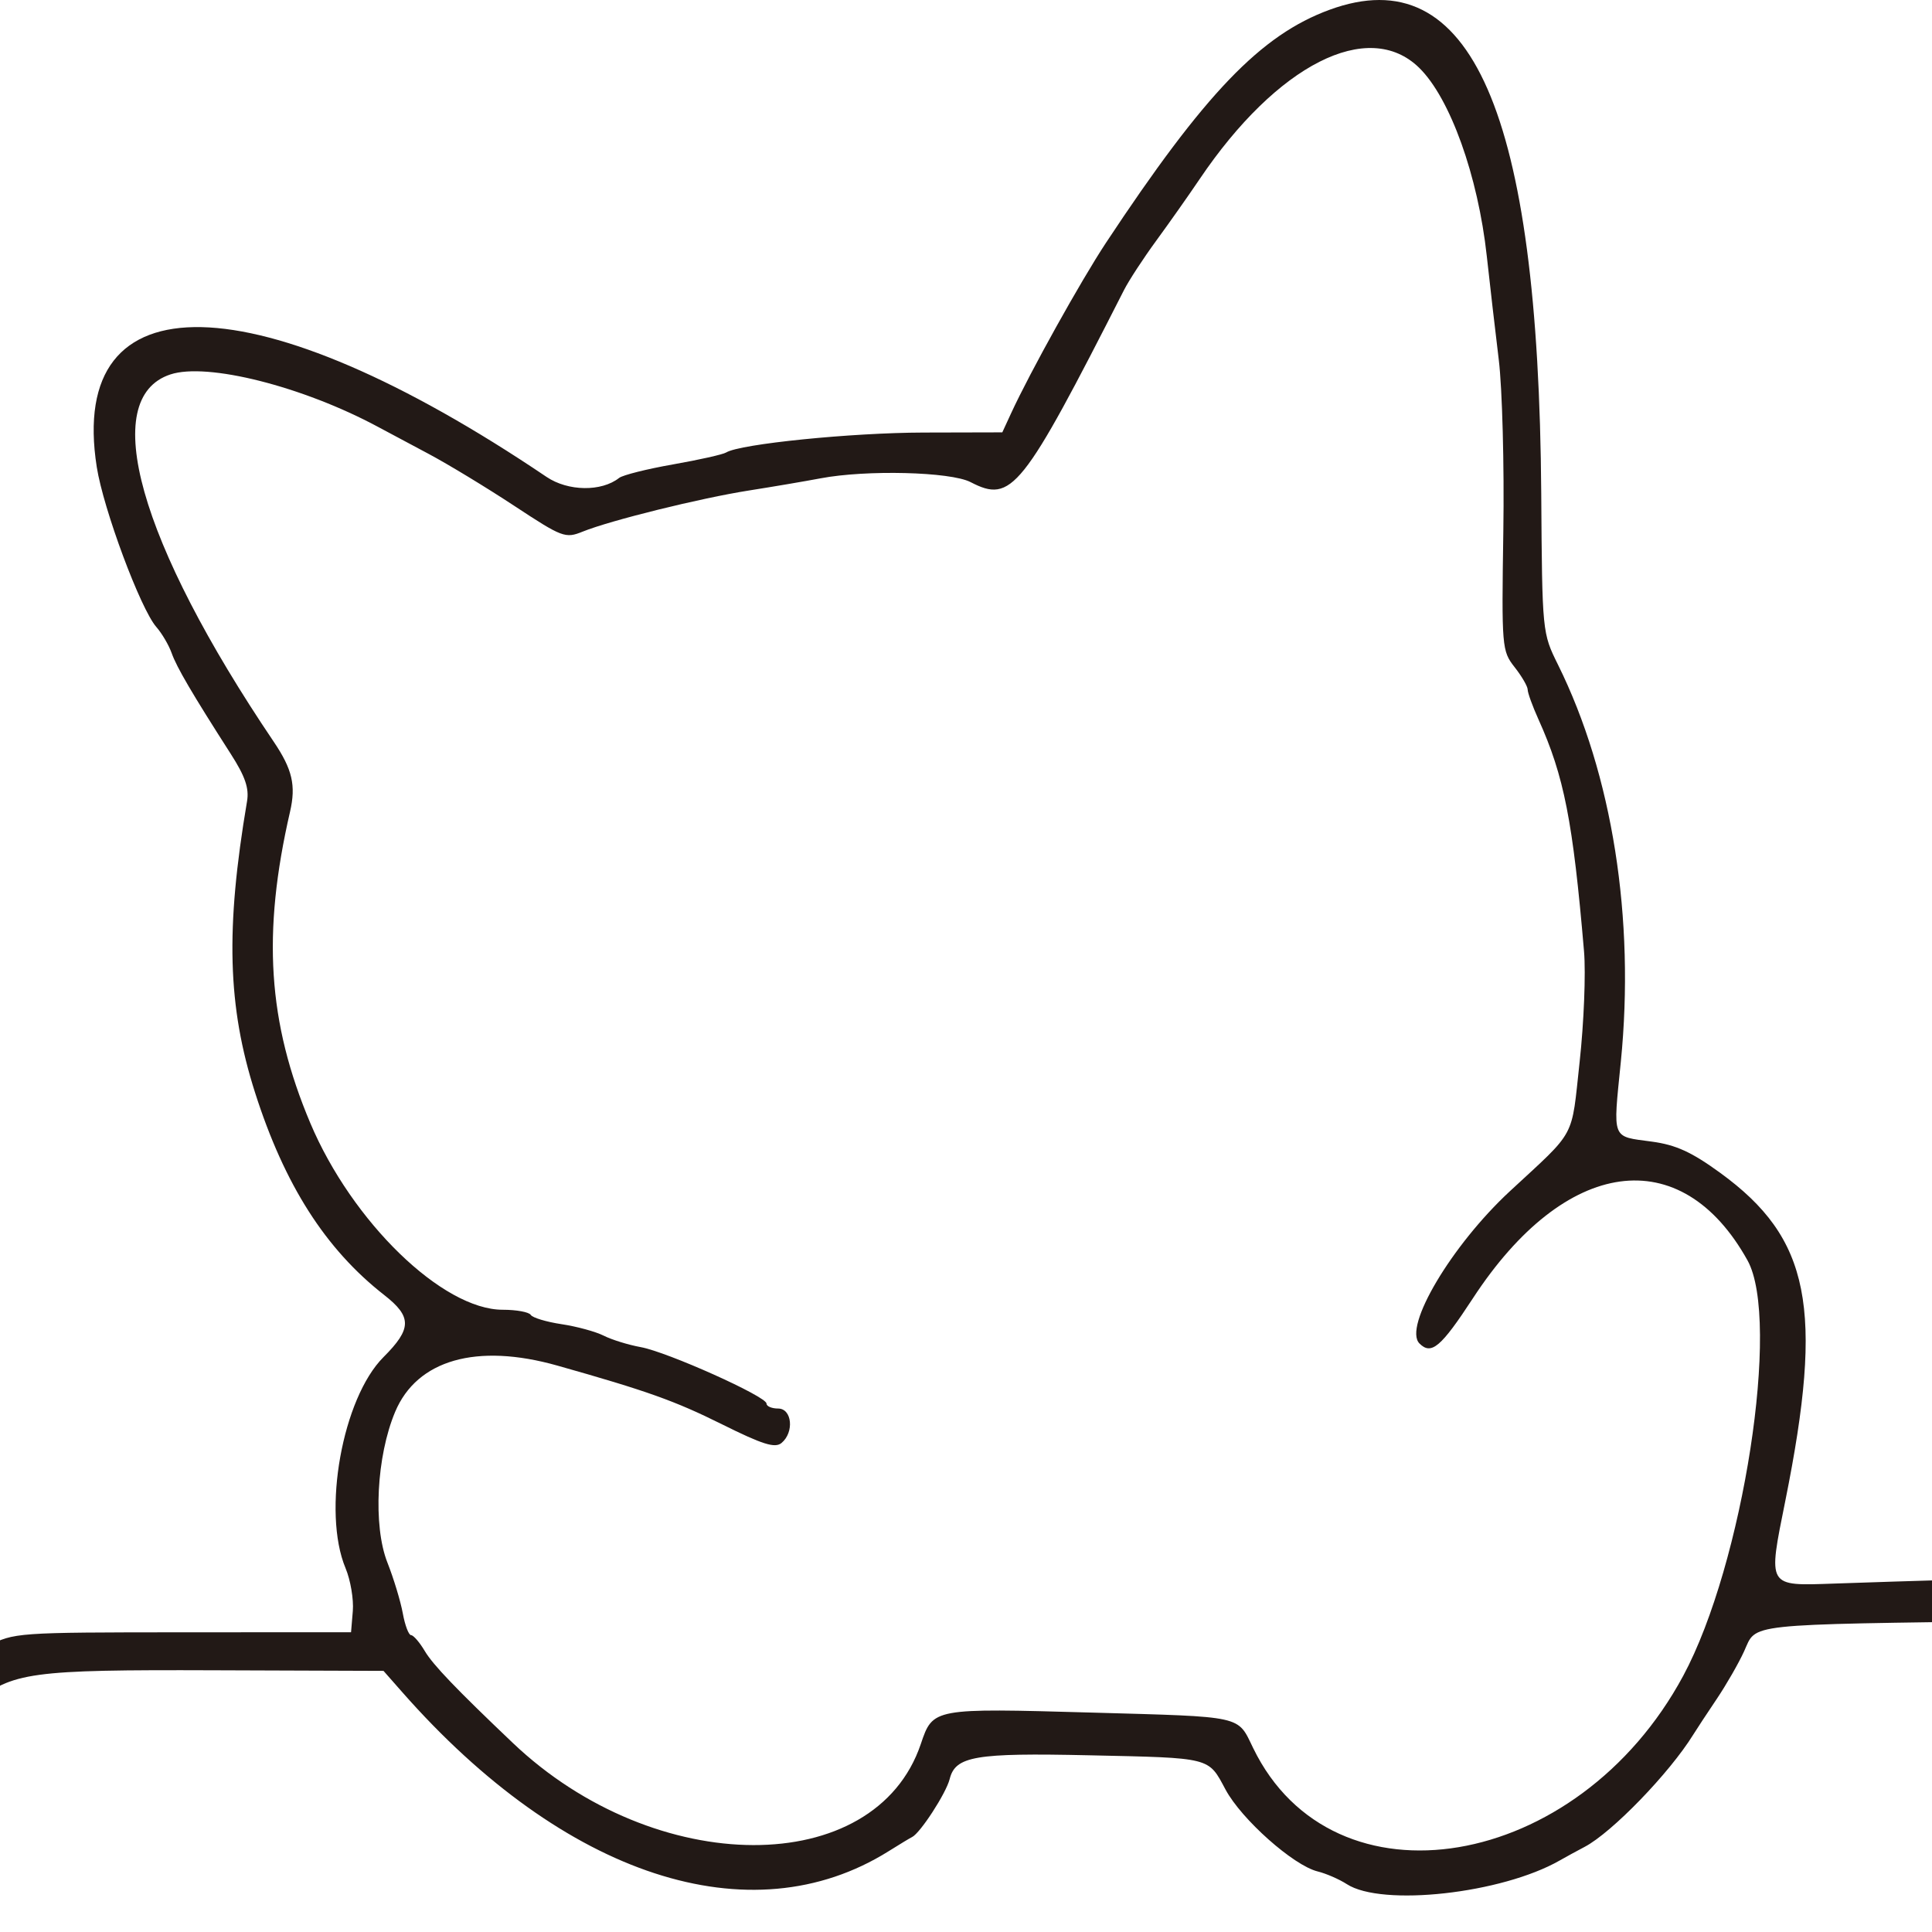 <svg width="133" height="133" viewBox="0 0 133 133" fill="none" xmlns="http://www.w3.org/2000/svg">
<g clip-path="url(#clip0_265_2)">
<path fill-rule="evenodd" clip-rule="evenodd" d="M91.532 0.671C86.799 2.404 82.939 6.425 76.133 16.719C74.41 19.325 70.904 25.626 69.598 28.464L68.999 29.764L63.583 29.777C58.593 29.788 50.942 30.561 49.99 31.149C49.769 31.286 48.122 31.655 46.331 31.97C44.539 32.285 42.869 32.704 42.62 32.901C41.405 33.861 39.103 33.828 37.625 32.831C17.644 19.34 4.604 19.053 6.661 32.148C7.117 35.056 9.674 41.922 10.763 43.164C11.149 43.604 11.624 44.414 11.819 44.964C12.166 45.942 13.226 47.749 15.887 51.902C16.88 53.45 17.158 54.263 17.006 55.164C15.517 63.956 15.663 69.281 17.557 75.212C19.587 81.571 22.407 85.991 26.449 89.15C28.366 90.647 28.356 91.468 26.401 93.423C23.571 96.253 22.165 104.071 23.788 107.954C24.13 108.773 24.355 110.1 24.288 110.903L24.166 112.364L12.566 112.369C1.138 112.374 0.939 112.388 -0.834 113.323C-6.214 116.158 -8.055 119.109 -10.842 129.364C-11.29 131.014 -11.9 133.174 -12.198 134.164C-12.495 135.154 -13.229 137.854 -13.829 140.164C-14.428 142.474 -15.153 145.084 -15.439 145.964C-16.602 149.534 -18.891 157.482 -19.989 161.764C-20.412 163.414 -21.128 166.204 -21.58 167.964C-22.032 169.724 -22.522 171.972 -22.669 172.959C-22.816 173.946 -23.183 175.453 -23.485 176.309C-24.552 179.332 -23.91 180.974 -22.028 180.036C-21.305 179.675 -20.977 179.089 -20.757 177.757C-20.353 175.324 -18.881 168.774 -18.241 166.564C-17.955 165.574 -17.322 163.234 -16.836 161.364C-14.915 153.973 -14.335 151.909 -13.801 150.564C-13.496 149.794 -13.07 148.444 -12.855 147.564C-12.64 146.684 -11.994 144.344 -11.418 142.364C-9.757 136.646 -8.843 133.33 -8.274 130.964C-6.888 125.198 -4.109 118.164 -3.217 118.164C-3.04 118.164 -2.387 117.748 -1.765 117.239C0.837 115.11 2.097 114.938 14.727 114.983L26.401 115.024L27.684 116.481C38.867 129.19 51.671 133.381 61.166 127.443C61.936 126.961 62.663 126.521 62.783 126.466C63.343 126.203 65.133 123.445 65.376 122.471C65.77 120.894 67.127 120.662 74.966 120.835C83.443 121.021 83.162 120.95 84.366 123.194C85.465 125.243 89.038 128.419 90.705 128.83C91.289 128.973 92.192 129.367 92.714 129.704C95.133 131.272 103.377 130.357 107.366 128.079C107.806 127.828 108.581 127.405 109.088 127.139C110.964 126.156 114.93 122.058 116.566 119.411C116.786 119.055 117.511 117.954 118.177 116.964C118.843 115.974 119.693 114.494 120.066 113.675C120.948 111.735 119.872 111.851 139.366 111.586C157.169 111.344 157.166 111.345 157.166 109.506C157.166 108.371 148.775 108.237 126.271 109.014C121.623 109.174 121.699 109.302 122.903 103.315C125.571 90.047 124.617 85.245 118.415 80.736C116.451 79.307 115.371 78.814 113.716 78.59C110.909 78.209 111.036 78.535 111.578 73.101C112.563 63.224 110.996 53.317 107.256 45.764C106.168 43.568 106.166 43.548 106.1 33.964C105.919 7.704 101.28 -2.896 91.532 0.671ZM97.693 4.664C99.824 6.745 101.747 12.098 102.352 17.636C102.564 19.577 102.935 22.784 103.176 24.764C103.418 26.744 103.559 32.058 103.49 36.572C103.369 44.571 103.389 44.809 104.266 45.926C104.761 46.556 105.166 47.253 105.166 47.474C105.166 47.695 105.5 48.616 105.908 49.52C107.673 53.432 108.282 56.531 109.045 65.491C109.173 66.99 109.037 70.41 108.744 73.091C108.154 78.488 108.573 77.711 103.938 82.007C99.924 85.73 96.584 91.354 97.717 92.486C98.534 93.303 99.192 92.746 101.403 89.364C107.757 79.643 115.729 78.546 120.299 86.764C122.6 90.902 120.002 107.696 115.874 115.364C108.615 128.85 91.777 131.677 86.267 120.335C85.17 118.077 85.694 118.192 75.191 117.896C64.196 117.586 64.228 117.581 63.387 120.064C60.239 129.369 45.122 129.326 35.303 119.985C31.411 116.284 29.807 114.609 29.246 113.664C28.887 113.059 28.46 112.564 28.298 112.564C28.135 112.564 27.879 111.889 27.729 111.064C27.579 110.239 27.102 108.664 26.668 107.564C25.671 105.034 25.918 100.244 27.204 97.188C28.709 93.611 32.817 92.44 38.365 94.007C44.544 95.752 46.456 96.434 49.7 98.048C52.5 99.441 53.351 99.708 53.8 99.336C54.687 98.599 54.526 96.964 53.566 96.964C53.126 96.964 52.766 96.81 52.766 96.621C52.766 96.131 45.938 93.068 44.104 92.736C43.258 92.583 42.114 92.229 41.561 91.949C41.008 91.67 39.701 91.313 38.656 91.157C37.611 91 36.658 90.712 36.537 90.518C36.417 90.323 35.55 90.164 34.611 90.164C30.465 90.164 24.235 84.121 21.36 77.31C18.436 70.383 18.037 64.248 19.967 55.877C20.384 54.067 20.125 52.958 18.842 51.058C9.554 37.305 6.771 27.413 11.73 25.776C14.266 24.939 20.85 26.603 26.032 29.391C26.618 29.706 28.182 30.541 29.508 31.246C30.833 31.951 33.481 33.557 35.391 34.815C38.717 37.005 38.917 37.081 40.115 36.596C42.033 35.821 48.22 34.291 51.566 33.765C53.216 33.505 55.43 33.129 56.486 32.929C59.639 32.33 65.434 32.475 66.812 33.188C69.649 34.655 70.35 33.778 77.379 19.964C77.715 19.304 78.714 17.774 79.6 16.564C80.485 15.354 81.828 13.449 82.583 12.33C87.91 4.439 94.196 1.25 97.693 4.664Z" fill="#221916"/>
</g>
<defs>
<clipPath id="clip0_265_2">
<rect width="133" height="133" fill="white"/>
</clipPath>
</defs>
</svg>

